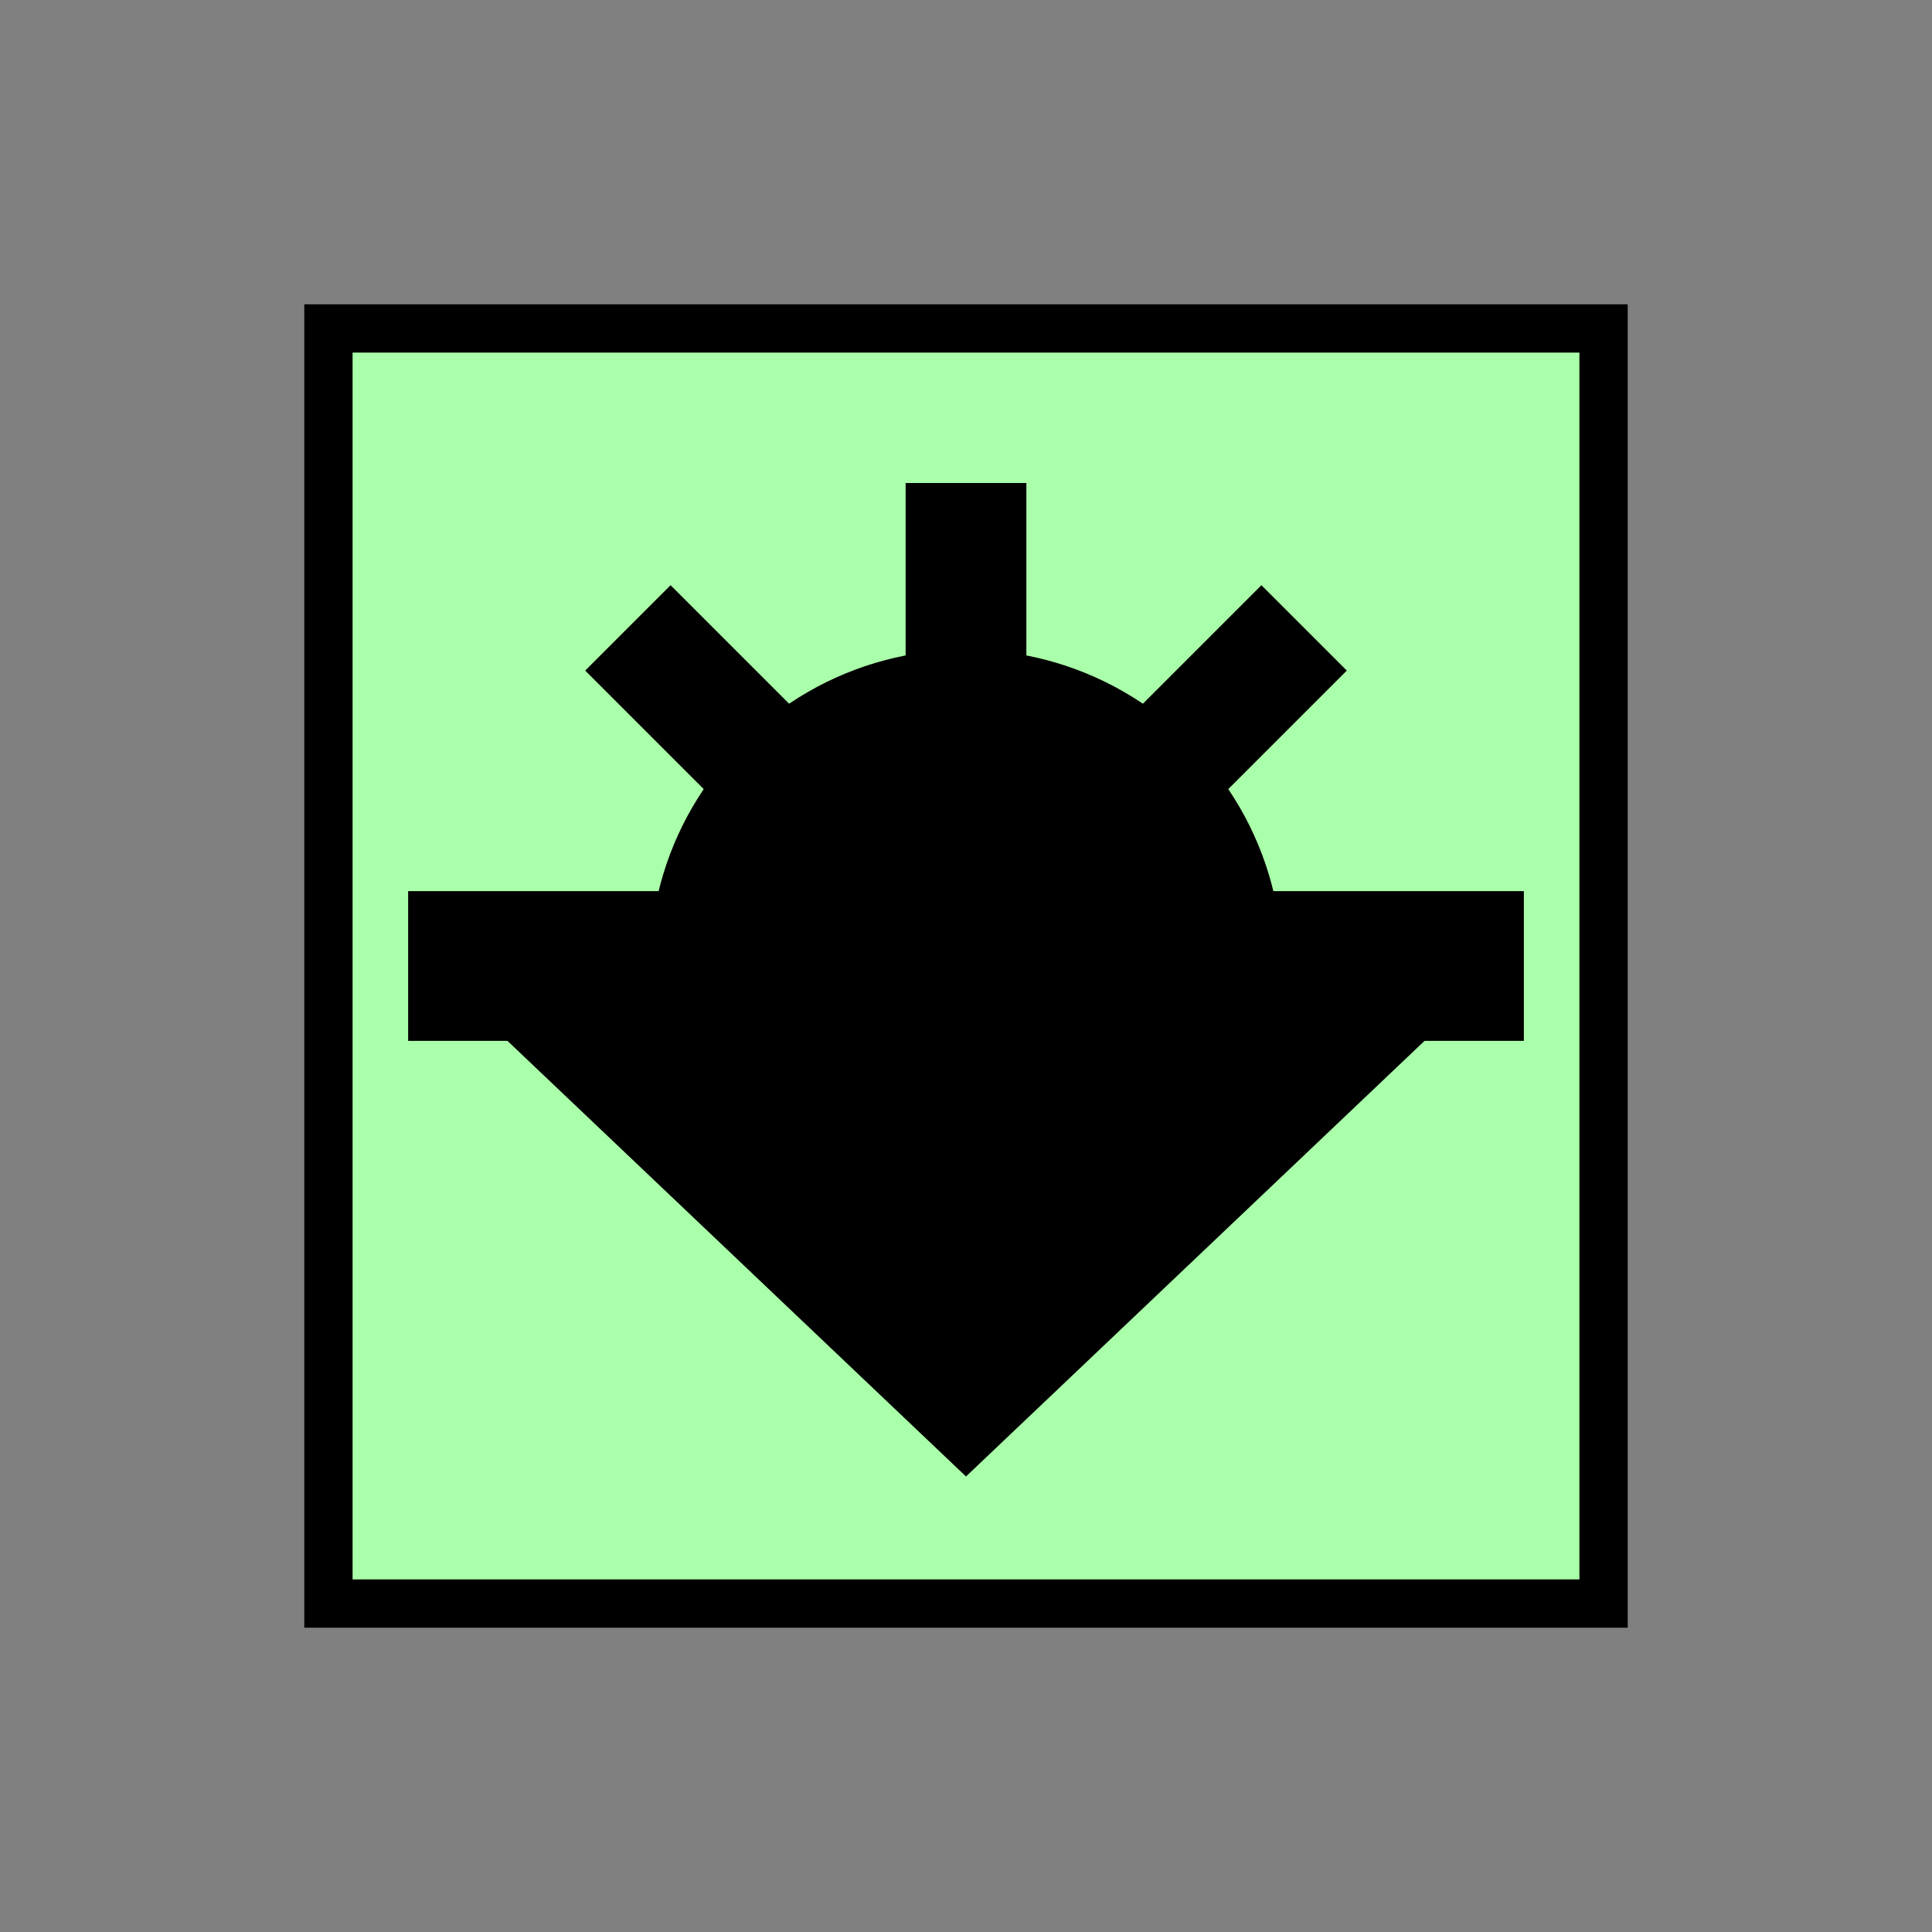 <?xml version="1.0"?>
<!DOCTYPE svg PUBLIC "-//W3C//DTD SVG 1.1//EN" "http://www.w3.org/Graphics/SVG/1.1/DTD/svg11.dtd" >
<!-- SVG content generated using Symbology Configuration Management System (SCMS) -->
<!-- Systematic Software Engineering Ltd. - www.systematic.co.uk - do not remove  -->
<svg id="SNSPCM----*****" width="400px" height="400px" viewBox="0 0 400 400">
<rect x="0" y="0" width="400" height="400" fill="#808080" stroke="none"/>
<g >
<svg viewBox="0 0 400 400" id="_0.SNS------------" width="400px" height="400px"><rect x="68" y="68" width="264" height="264" style="fill:rgb(170,255,170);stroke:rgb(0,0,0);stroke-width:10"></rect>
</svg>

</g>
<g >
<svg viewBox="0 0 400 400" id="_1.S-S-CM---------" width="400px" height="400px"><polygon points="200,305 100,210 300,210" transform="matrix(1 0 0 1 0 0)" style="fill:rgb(0,0,0);stroke:rgb(0,0,0);stroke-width:1"></polygon>
<rect x="85" y="185" width="230" height="30" transform="matrix(1 0 0 1 0 0)" style="fill:rgb(0,0,0);stroke:rgb(0,0,0);stroke-width:1"></rect>
<ellipse cx="200" cy="200" rx="65" ry="65" transform="matrix(1 0 0 1 0 0)" style="fill:rgb(0,0,0);stroke:rgb(0,0,0);stroke-width:1"></ellipse>
<line x1="200" y1="200" x2="130" y2="130" transform="matrix(1 0 0 1 0 0)" style="fill:rgb(0,0,0);stroke:rgb(0,0,0);stroke-width:25"></line>
<line x1="200" y1="200" x2="200" y2="100" transform="matrix(1 0 0 1 0 0)" style="fill:rgb(0,0,0);stroke:rgb(0,0,0);stroke-width:25"></line>
<line x1="200" y1="200" x2="270" y2="130" transform="matrix(1 0 0 1 0 0)" style="fill:rgb(0,0,0);stroke:rgb(0,0,0);stroke-width:25"></line>
</svg>

</g>
</svg>